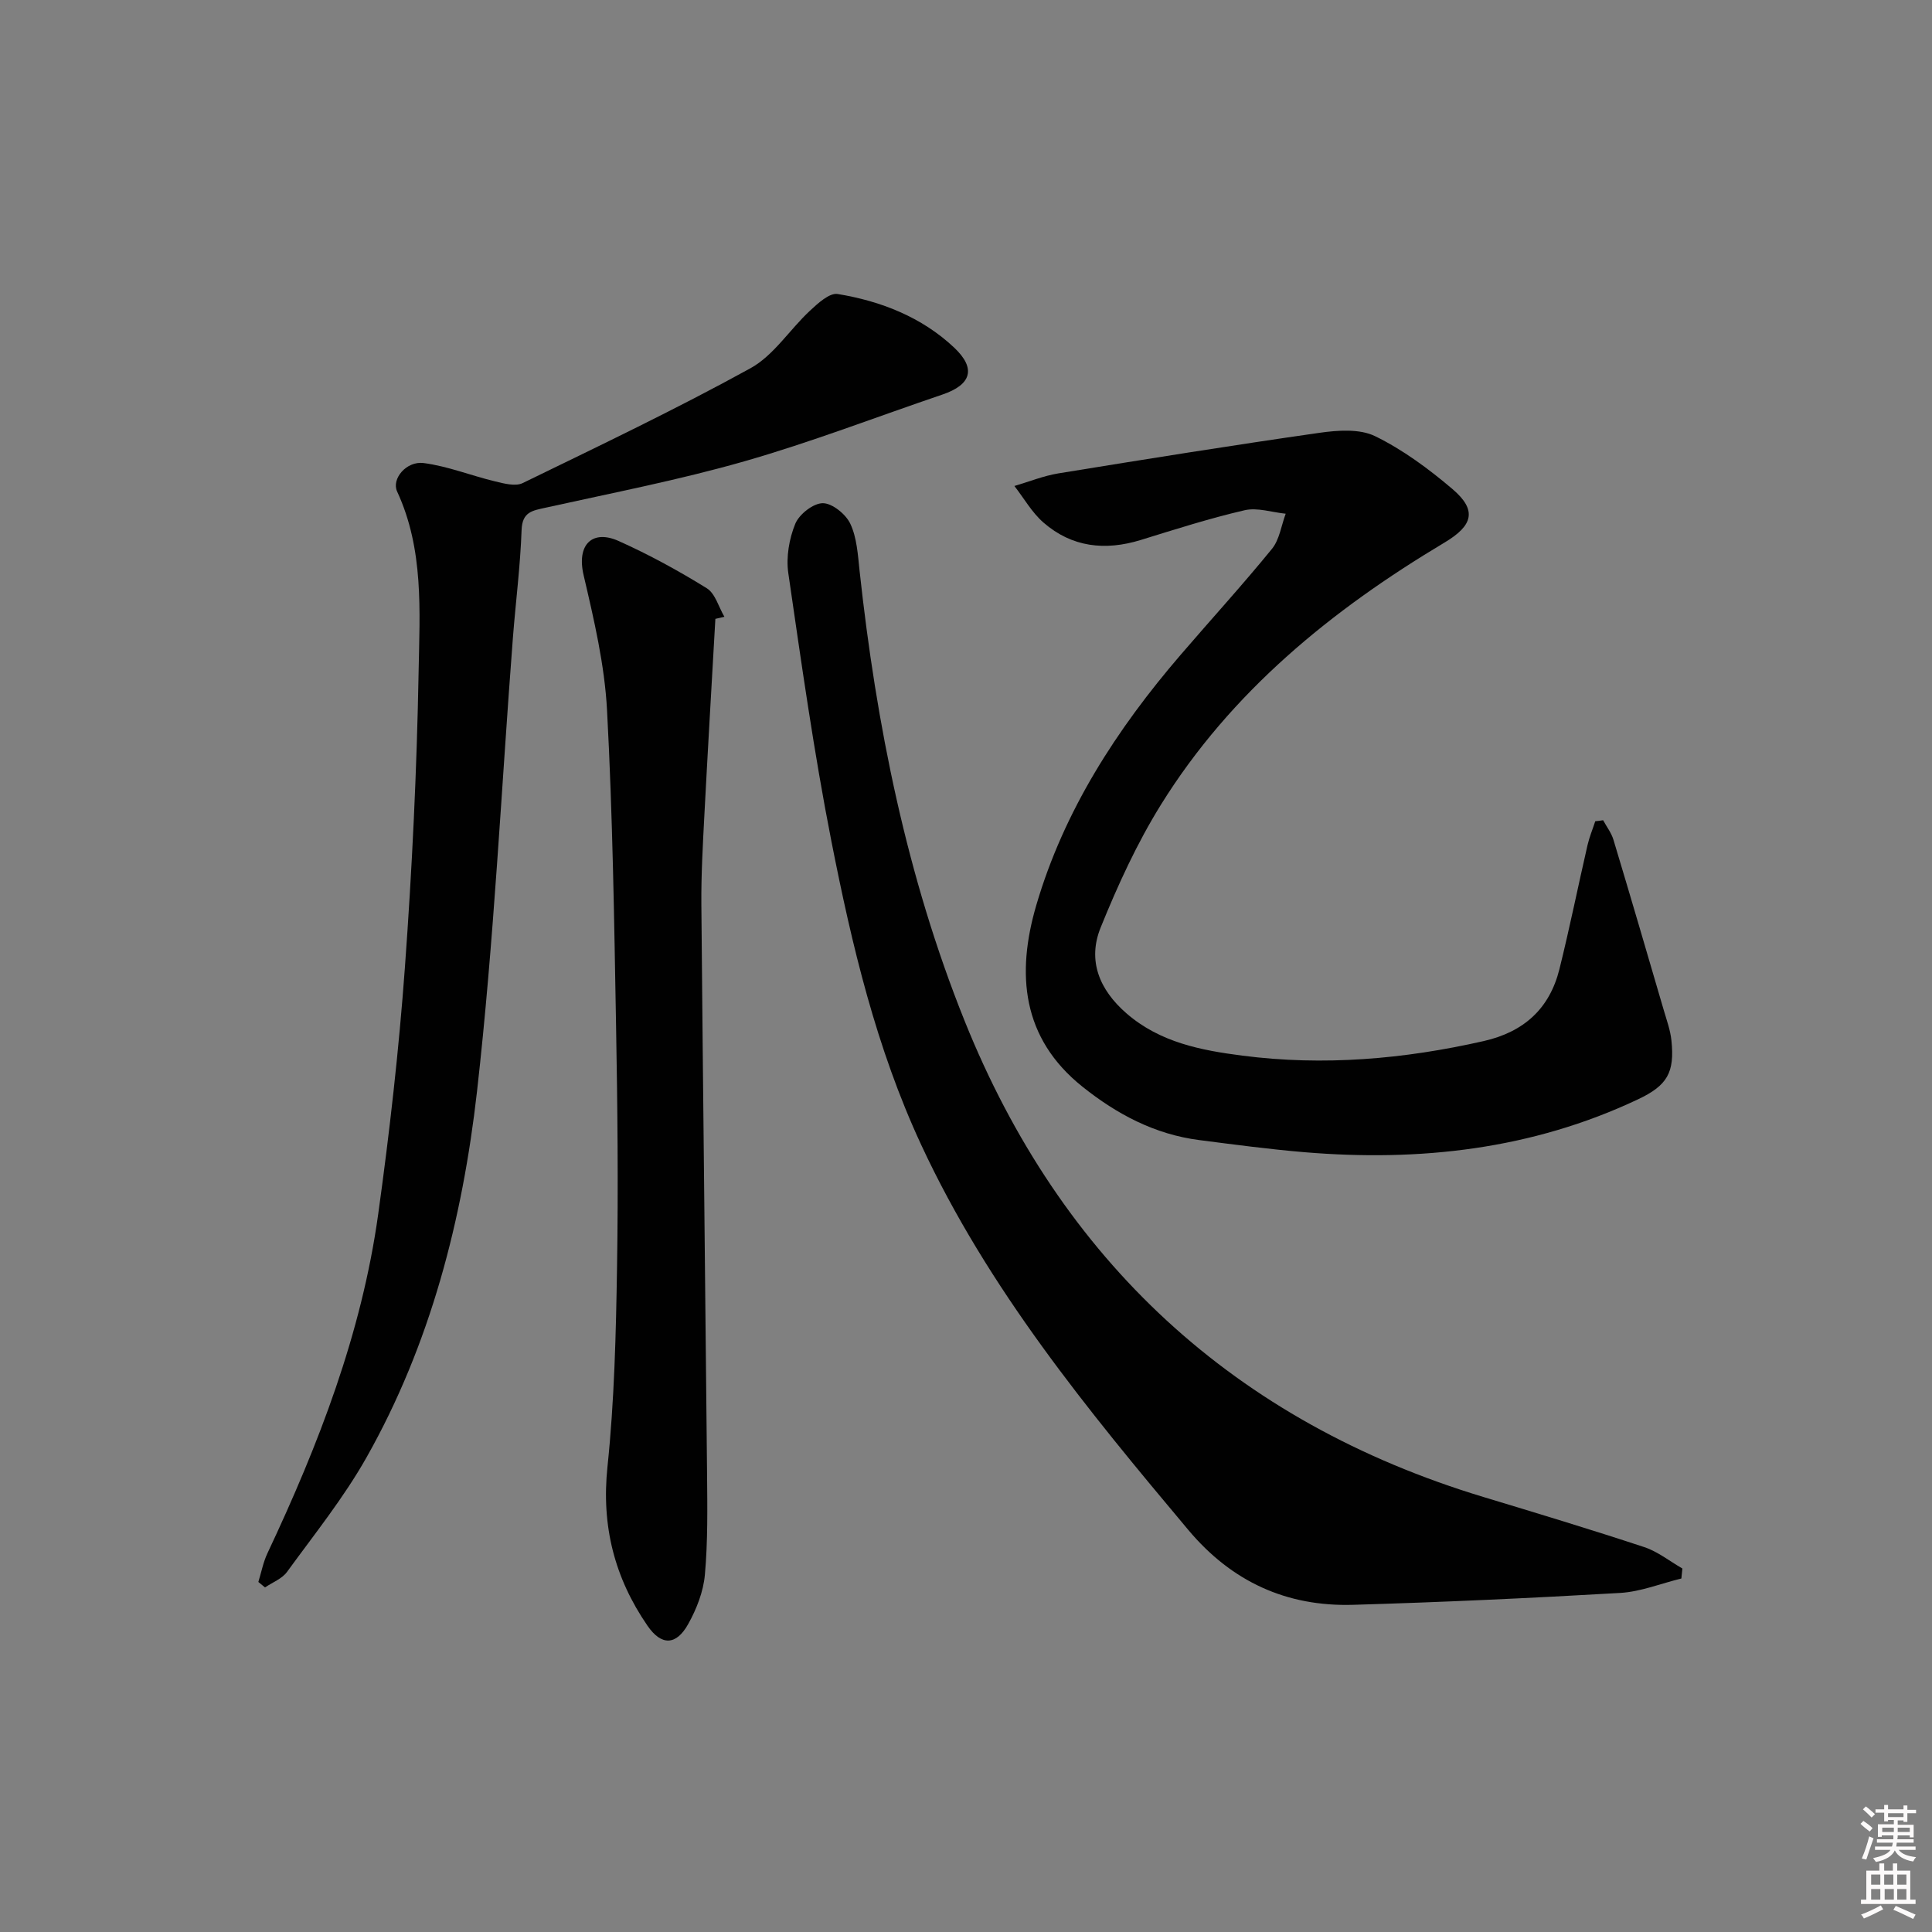 <svg enable-background="new 0 0 400 400" viewBox="0 0 400 400" xmlns="http://www.w3.org/2000/svg"><rect x="0" y="0" width="400" height="400" fill="#808080" stroke="none"/><path d="m385.2 377.6.6-.6c.6.4 1.3.9 1.9 1.5l-.6.7c-.8-.6-1.4-1.1-1.9-1.6zm.3 7.1c.6-1.4 1.1-2.9 1.5-4.5.3.1.6.3.9.4-.5 1.4-1 2.9-1.5 4.4l-.9-.2zm.2-10.1.6-.6c.7.5 1.3 1.1 1.9 1.6l-.7.7c-.6-.6-1.2-1.2-1.8-1.7zm8.4-.8h.8v.9h1.8v.7h-1.8v1.8h-.8v-.3h-1.2v.9h3.3v2.6h-.8v-.4h-2.5c0 .3 0 .6-.1.8h3.4v.7h-3.5c0 .3-.1.6-.1.8h4v.7h-3.5c.7.9 1.9 1.3 3.6 1.5-.2.2-.4.5-.6.9-1.9-.3-3.2-1.1-3.8-2.3-.5 1.1-1.8 2-3.9 2.4-.2-.3-.4-.5-.6-.8 1.9-.4 3.1-.9 3.6-1.7h-3.2v-.7h3.5c.1-.2.1-.5.2-.8h-3.3v-.7h3.4c0-.2 0-.5 0-.8h-2.4v.3h-.8v-2.6h3.3v-.9h-1.2v.3h-.8v-1.8h-1.8v-.7h1.8v-.9h.8v.9h3.2zm-4.4 5.5h2.4c0-.3 0-.6 0-.9h-2.4zm1.2-3.1h3.2v-.8h-3.2zm4.4 2.2h-2.4v.9h2.5v-.9z" fill="#fcfafa"/><path d="m389.2 385.8h.9v1.5h1.8v-1.5h.9v1.5h2.7v6h1.1v.9h-11.3v-.9h1.1v-6h2.7v-1.5zm.2 8.7.5.8c-1.2.6-2.5 1.3-4 1.9-.2-.3-.3-.6-.6-.8 1.6-.6 3-1.3 4.1-1.9zm-2-4.3h1.9v-2.1h-1.9zm0 3.1h1.9v-2.2h-1.9zm2.7-3.1h1.9v-2.1h-1.9zm.1 3.1h1.9v-2.2h-1.9zm2.3 1.3c1.4.6 2.7 1.2 4.1 1.8l-.5.9c-1.5-.7-2.8-1.4-4.1-1.9zm2.2-6.5h-1.9v2.1h1.9zm-1.9 5.2h1.9v-2.2h-1.9z" fill="#fcfafa"/><g fill="#010101"><path d="m331.91 169.82c.73 1.35 1.71 2.62 2.14 4.05 3.54 11.75 6.98 23.52 10.42 35.29.6 2.06 1.36 4.13 1.58 6.24.69 6.66-.83 9.33-6.93 12.21-21.95 10.37-45.17 12.94-69.07 10.94-7.27-.61-14.52-1.58-21.76-2.51-9.19-1.18-17.05-5.35-24.18-11.05-12.61-10.08-13.69-23.42-9.58-37.5 5.74-19.64 16.67-36.52 29.92-51.93 6.29-7.32 12.8-14.45 18.9-21.93 1.56-1.92 1.92-4.82 2.84-7.27-2.85-.29-5.87-1.33-8.51-.72-7.26 1.68-14.38 3.96-21.51 6.16-7.37 2.27-14.24 1.51-20.12-3.6-2.4-2.08-4.04-5.03-6.03-7.58 3.03-.89 6.01-2.1 9.1-2.61 18-2.93 36.01-5.82 54.06-8.4 3.79-.54 8.32-.87 11.53.7 5.75 2.81 11.07 6.75 15.98 10.92 5.18 4.4 4.29 7.57-1.6 11.09-23.39 13.97-44.21 30.89-58.76 54.33-4.95 7.98-8.92 16.66-12.45 25.38-2.76 6.82-.29 12.89 5.36 17.79 6.93 6.01 15.43 7.64 23.99 8.74 16.81 2.17 33.45.73 49.96-3.02 8.32-1.89 13.63-6.71 15.67-14.88 2.12-8.52 3.85-17.13 5.82-25.69.39-1.68 1.06-3.29 1.6-4.94.56-.05 1.1-.13 1.63-.21z"/><path d="m348.11 326.81c-4.22 1.03-8.41 2.74-12.68 2.99-18.42 1.07-36.85 1.92-55.3 2.46-13.76.4-25.12-4.79-34.11-15.51-20.89-24.88-41.45-49.93-55.29-79.71-9.32-20.05-14.36-41.36-18.59-62.83-3.62-18.39-6.23-36.99-8.93-55.55-.48-3.3.17-7.1 1.44-10.21.81-1.98 3.72-4.26 5.7-4.27 1.96 0 4.77 2.28 5.7 4.26 1.36 2.89 1.56 6.4 1.91 9.68 3.46 31.98 9.8 63.52 21.76 93.26 19.92 49.56 55.8 82.96 107.45 98.57 11.11 3.36 22.23 6.72 33.25 10.36 2.81.93 5.27 2.92 7.9 4.43-.07.69-.14 1.38-.21 2.07z"/><path d="m53.49 327.53c.61-1.98 1-4.07 1.87-5.92 10.59-22.48 19.52-45.54 22.95-70.29 2.35-16.94 4.28-33.96 5.52-51.01 1.49-20.39 2.47-40.83 2.84-61.27.23-12.52 1.1-25.31-4.45-37.28-1.21-2.61 1.92-6.36 5.5-5.89 4.98.65 9.79 2.59 14.72 3.78 1.88.45 4.27 1.11 5.79.36 15.82-7.7 31.72-15.28 47.13-23.76 4.82-2.65 8.12-8 12.31-11.9 1.65-1.54 4.06-3.76 5.76-3.48 8.96 1.47 17.4 4.78 24.1 11.08 4.66 4.38 3.54 7.72-2.42 9.74-13.66 4.63-27.15 9.86-41 13.82-13.52 3.87-27.39 6.55-41.14 9.6-2.73.61-4.84.84-4.98 4.61-.26 7.46-1.22 14.88-1.8 22.33-2.41 31.32-3.9 62.74-7.43 93.92-3 26.45-9.62 52.3-22.88 75.78-4.71 8.34-10.8 15.92-16.46 23.7-1.03 1.42-3.01 2.16-4.55 3.21-.46-.37-.92-.75-1.38-1.13z"/><path d="m148.11 128.13c-.77 13.56-1.57 27.12-2.28 40.69-.32 6.14-.67 12.29-.62 18.44.34 39.3.81 78.6 1.18 117.9.06 6.96.17 13.95-.45 20.86-.31 3.5-1.72 7.11-3.45 10.21-2.48 4.47-5.55 4.54-8.42.38-6.83-9.91-9.59-20.67-8.3-32.93 1.43-13.69 1.76-27.53 1.98-41.31.27-16.65.1-33.32-.2-49.98-.39-21.79-.7-43.6-1.87-65.36-.5-9.37-2.69-18.71-4.84-27.9-1.53-6.5 1.9-9.51 7.2-7.14 6.31 2.82 12.41 6.16 18.29 9.8 1.76 1.09 2.46 3.89 3.65 5.91-.62.14-1.25.29-1.87.43z"/></g></svg>